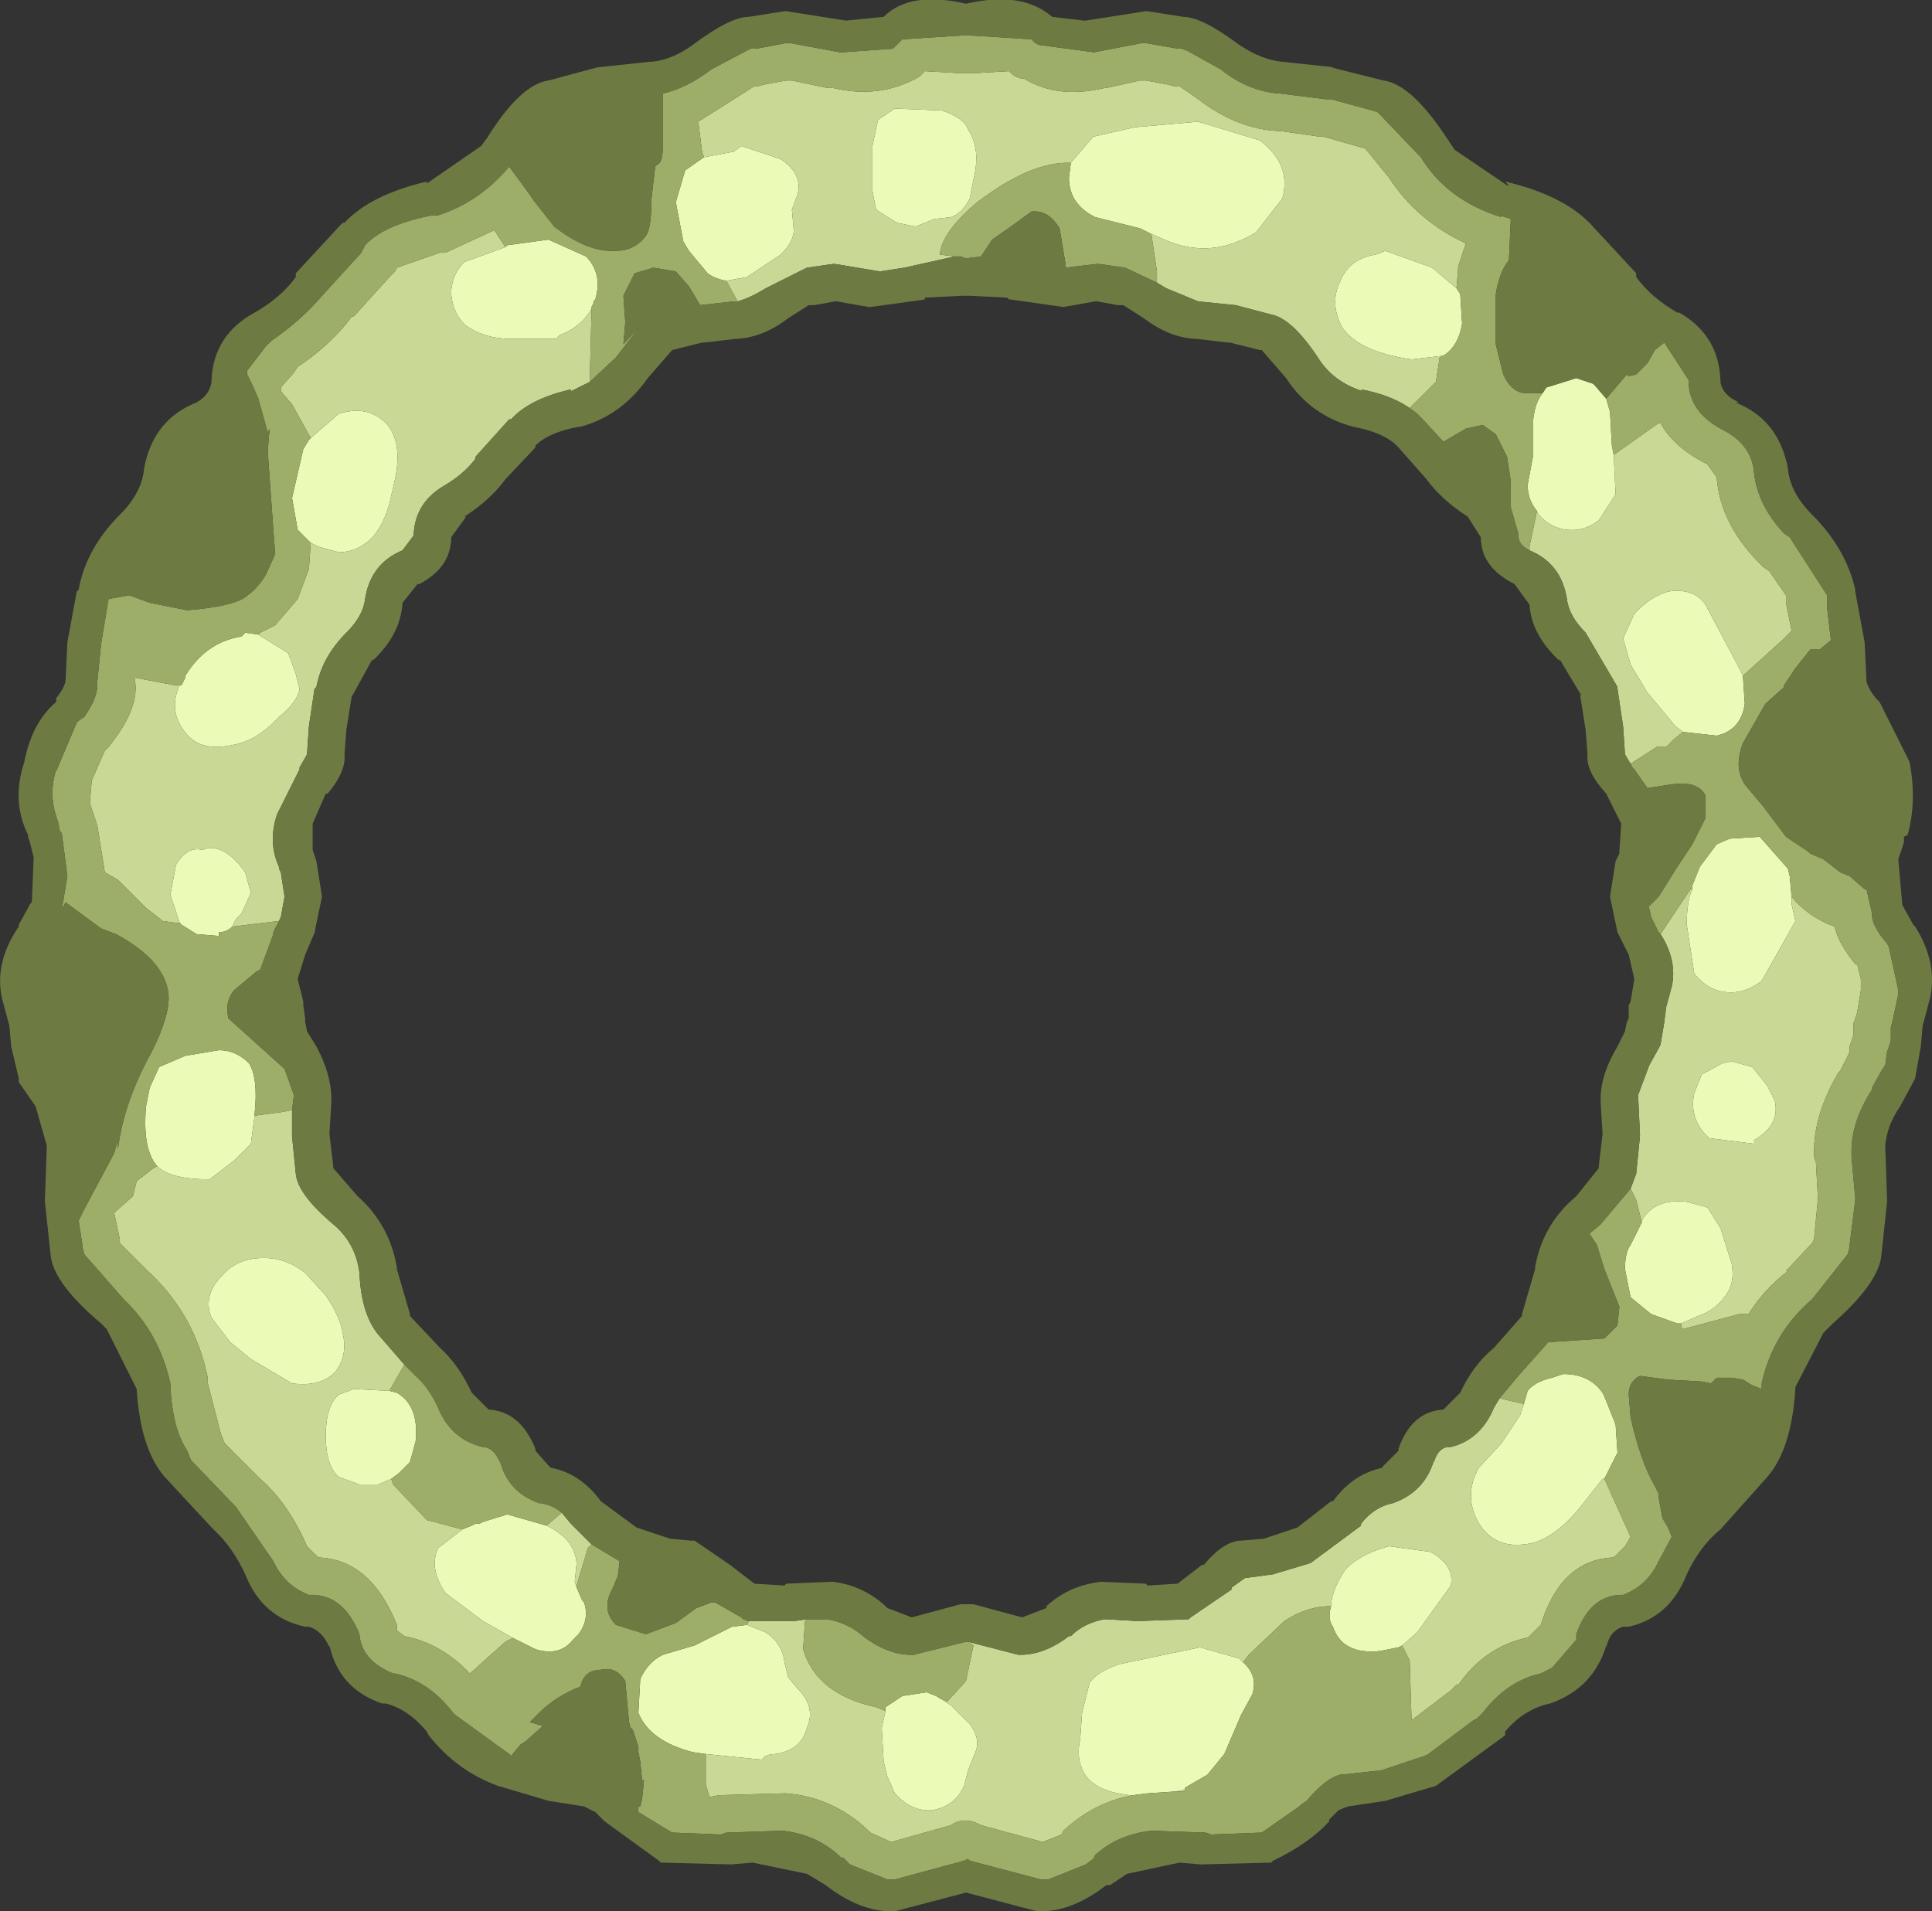 <?xml version="1.0" encoding="UTF-8" standalone="no"?>
<svg xmlns:ffdec="https://www.free-decompiler.com/flash" xmlns:xlink="http://www.w3.org/1999/xlink" ffdec:objectType="shape" height="51.05px" width="51.6px" xmlns="http://www.w3.org/2000/svg">
  <rect width="100%" height="100%" fill="#333333" stroke="none"/>
  <g transform="matrix(1.0, 0.0, 0.0, 1.0, 25.8, 25.5)">
    <path d="M15.4 -15.0 L15.5 -15.15 16.3 -15.4 16.75 -15.25 16.8 -15.2 17.1 -14.85 17.2 -14.5 17.25 -13.6 17.3 -13.35 17.35 -12.3 16.9 -11.6 Q16.5 -11.3 16.05 -11.35 15.6 -11.4 15.3 -11.75 L15.25 -11.85 Q15.0 -12.15 15.0 -12.55 L15.15 -13.35 15.15 -14.3 Q15.2 -14.75 15.4 -15.0 M20.75 -7.45 L20.8 -6.7 Q20.7 -6.0 20.05 -5.85 L19.15 -5.95 18.95 -6.1 18.2 -7.0 17.75 -7.75 17.55 -8.45 17.85 -9.1 Q18.25 -9.55 18.75 -9.7 19.45 -9.8 19.75 -9.35 L20.6 -7.75 20.75 -7.45 M19.4 -1.75 L19.4 -1.85 19.6 -2.35 20.05 -2.95 20.4 -3.1 21.2 -3.15 21.95 -2.3 22.0 -2.1 22.05 -1.55 22.05 -1.35 22.15 -0.9 21.9 -0.45 21.25 0.7 Q20.8 1.05 20.3 1.0 19.8 0.95 19.45 0.5 L19.25 -0.8 Q19.25 -1.45 19.4 -1.75 M19.1 9.85 L19.0 9.85 18.3 9.6 17.75 9.15 17.6 8.4 Q17.6 7.95 17.75 7.75 L17.9 7.45 18.05 7.15 18.05 7.1 Q18.4 6.5 19.25 6.6 L19.8 6.75 20.15 7.3 20.45 8.25 Q20.55 8.8 20.25 9.15 20.0 9.5 19.55 9.65 L19.1 9.85 M14.9 12.0 L15.0 11.65 Q15.2 11.4 15.65 11.3 L15.95 11.2 Q16.65 11.2 17.0 11.7 L17.05 11.8 17.35 12.55 17.4 13.3 17.05 14.0 17.0 14.0 16.45 14.7 Q15.65 15.7 14.9 15.75 14.05 15.85 13.65 15.1 13.3 14.4 13.7 13.7 L14.3 13.05 14.8 12.3 14.9 12.0 M11.65 18.45 L11.55 18.5 11.05 18.6 Q10.05 18.7 9.8 17.95 9.65 17.75 9.75 17.4 L9.75 17.35 Q9.8 16.9 10.15 16.4 10.55 16.0 11.3 15.8 L12.4 15.95 Q13.05 16.3 12.95 16.85 L12.05 18.1 11.65 18.45 M7.4 18.9 Q7.8 19.25 7.65 19.75 L7.35 20.3 6.9 21.35 6.45 21.9 5.85 22.25 5.85 22.3 5.6 22.35 4.85 22.4 4.45 22.45 4.4 22.45 Q3.35 22.35 3.1 21.75 2.95 21.4 3.05 20.95 L3.1 20.25 3.3 19.45 Q3.5 19.15 4.1 18.95 L6.25 18.5 7.3 18.8 7.4 18.9 M-6.95 21.35 L-7.3 21.3 Q-8.45 21.0 -8.75 20.25 L-8.7 19.35 Q-8.5 18.9 -8.1 18.7 L-7.25 18.45 -6.25 17.95 -5.85 17.9 -5.35 18.1 Q-4.9 18.4 -4.85 18.9 L-4.75 19.3 -4.5 19.6 Q-4.0 20.1 -4.25 20.65 -4.4 21.25 -5.1 21.35 -5.35 21.35 -5.45 21.5 L-6.95 21.35 M-10.4 16.9 L-10.25 17.25 -10.2 17.3 Q-10.05 17.75 -10.35 18.15 L-10.5 18.3 Q-10.85 18.75 -11.5 18.55 L-12.1 18.25 -12.9 17.8 -13.9 17.05 Q-14.35 16.4 -14.1 15.85 L-13.45 15.35 -13.2 15.25 -13.1 15.2 -13.0 15.2 -12.9 15.15 -12.25 14.95 -11.2 15.25 -11.1 15.3 Q-10.45 15.65 -10.4 16.25 L-10.45 16.75 -10.4 16.9 M-21.6 5.65 Q-22.0 5.2 -21.9 4.05 L-21.8 3.55 -21.55 3.0 -20.85 2.7 -19.95 2.55 Q-19.5 2.55 -19.15 2.9 -18.9 3.3 -19.0 4.25 L-19.0 4.3 -19.1 5.05 -19.55 5.5 -20.2 6.0 Q-21.25 6.0 -21.6 5.65 M-19.6 -0.75 Q-19.75 -0.6 -19.95 -0.6 L-19.95 -0.5 -20.55 -0.55 -20.95 -0.8 -21.0 -0.85 -21.25 -1.6 -21.1 -2.4 Q-20.8 -2.9 -20.4 -2.8 L-20.25 -2.85 Q-19.75 -2.9 -19.25 -2.2 L-19.1 -1.65 -19.35 -1.1 -19.5 -0.95 -19.6 -0.75 M-21.0 -7.2 L-20.95 -7.2 -20.85 -7.4 -20.85 -7.45 Q-20.3 -8.35 -19.35 -8.5 L-19.25 -8.6 -18.9 -8.55 -18.1 -8.05 -17.9 -7.5 -17.8 -7.1 Q-17.85 -6.75 -18.35 -6.35 -18.95 -5.7 -19.6 -5.6 -20.5 -5.4 -20.9 -6.0 -21.3 -6.55 -21.0 -7.2 M-17.5 -11.0 L-17.85 -11.35 -18.0 -12.2 -17.7 -13.5 -17.55 -13.75 -17.5 -13.8 -16.75 -14.45 Q-15.95 -14.7 -15.45 -14.15 -15.05 -13.65 -15.25 -12.7 L-15.4 -12.05 Q-15.55 -11.5 -15.85 -11.15 -16.25 -10.75 -16.75 -10.75 L-17.3 -10.9 -17.5 -11.0 M-12.3 -18.9 L-12.25 -18.95 -11.15 -19.1 -10.15 -18.65 Q-9.7 -18.2 -9.9 -17.5 L-9.95 -17.45 -9.95 -17.4 -10.0 -17.3 -10.0 -17.25 Q-10.3 -16.75 -10.85 -16.55 L-10.95 -16.45 -12.15 -16.45 Q-12.85 -16.45 -13.35 -16.8 -13.7 -17.1 -13.75 -17.65 -13.75 -18.15 -13.4 -18.5 L-12.3 -18.9 M-6.4 -18.0 Q-6.7 -18.05 -6.9 -18.2 L-7.4 -18.8 -7.55 -19.05 -7.75 -20.1 -7.5 -20.95 -7.0 -21.3 -6.2 -21.45 -6.0 -21.6 -4.95 -21.25 Q-4.35 -20.85 -4.5 -20.3 L-4.65 -19.9 -4.6 -19.35 Q-4.6 -19.05 -4.95 -18.7 L-5.85 -18.1 -6.4 -18.0 M13.1 -17.8 L13.2 -17.65 13.25 -16.85 Q13.15 -16.25 12.75 -16.0 L11.9 -15.9 Q10.5 -16.1 10.05 -16.75 9.7 -17.4 10.0 -18.0 10.25 -18.6 10.95 -18.7 L11.2 -18.8 12.45 -18.35 13.1 -17.8 M2.8 -21.15 L3.4 -21.85 4.5 -22.1 6.2 -22.25 7.85 -21.75 Q8.7 -21.1 8.45 -20.2 L7.75 -19.3 Q6.55 -18.55 5.3 -19.1 L4.95 -19.25 4.65 -19.4 3.45 -19.7 Q2.75 -20.05 2.75 -20.75 L2.8 -21.15 M-0.65 -22.55 Q-0.05 -22.35 0.05 -22.05 0.35 -21.6 0.25 -20.95 L0.1 -20.2 Q-0.1 -19.8 -0.4 -19.7 L-0.85 -19.65 -1.35 -19.45 -1.85 -19.55 -2.4 -19.9 -2.5 -20.4 -2.5 -21.6 -2.35 -22.3 -1.9 -22.6 -0.65 -22.55 M21.05 4.95 L21.05 5.05 19.85 4.9 Q19.3 4.4 19.45 3.7 L19.65 3.2 20.2 2.9 20.45 2.85 21.0 3.0 21.4 3.5 21.6 3.9 Q21.75 4.55 21.05 4.95 M-0.8 19.8 L-0.4 20.05 0.1 20.55 Q0.4 20.95 0.25 21.3 L0.05 21.8 -0.05 22.2 Q-0.3 22.75 -0.9 22.85 -1.45 22.9 -1.9 22.4 L-2.1 21.95 -2.2 21.55 -2.25 20.65 -2.15 20.2 -2.15 20.1 -1.7 19.8 -1.05 19.7 -0.8 19.8 M-17.65 8.5 L-17.1 9.1 Q-16.7 9.7 -16.65 10.1 -16.5 10.7 -16.85 11.15 -17.25 11.55 -18.0 11.45 L-19.1 10.8 -19.65 10.35 -20.15 9.7 Q-20.4 9.1 -19.85 8.55 -19.45 8.1 -18.75 8.1 -18.15 8.1 -17.65 8.5 M-15.4 11.65 L-15.2 11.7 Q-14.6 12.05 -14.7 13.0 L-14.85 13.55 -15.15 13.85 -15.35 14.0 -15.7 14.15 -16.2 14.15 -16.75 13.95 Q-17.1 13.65 -17.1 12.85 -17.1 12.05 -16.75 11.75 L-16.35 11.6 -15.4 11.65" fill="#ebfbb7" fill-rule="evenodd" stroke="none"/>
    <path d="M17.3 -13.35 L18.5 -14.2 18.55 -14.2 Q18.9 -13.55 19.8 -13.1 L20.05 -12.75 Q20.15 -11.45 21.3 -10.35 L21.45 -10.25 21.9 -9.6 21.9 -9.4 22.05 -8.65 21.8 -8.4 20.75 -7.45 20.6 -7.75 19.75 -9.35 Q19.45 -9.8 18.75 -9.7 18.25 -9.55 17.85 -9.1 L17.55 -8.45 17.75 -7.75 18.2 -7.0 18.95 -6.1 19.15 -5.95 18.9 -5.75 18.7 -5.55 18.45 -5.55 17.75 -5.1 17.6 -5.35 17.55 -6.1 17.4 -7.1 17.4 -7.15 16.55 -8.6 Q16.1 -9.05 16.05 -9.5 15.9 -10.45 15.05 -10.8 L15.05 -10.9 15.25 -11.85 15.3 -11.75 Q15.6 -11.4 16.05 -11.35 16.5 -11.3 16.9 -11.6 L17.35 -12.3 17.3 -13.35 M18.55 -0.55 L19.35 -1.75 19.4 -1.75 Q19.25 -1.45 19.25 -0.8 L19.45 0.5 Q19.8 0.95 20.3 1.0 20.8 1.05 21.25 0.7 L21.9 -0.45 22.15 -0.9 22.05 -1.35 22.05 -1.55 Q22.5 -1.0 23.2 -0.75 23.3 -0.3 23.75 0.25 L23.8 0.25 23.9 0.65 23.9 0.85 23.9 0.95 23.8 1.55 23.7 1.85 23.7 2.15 23.6 2.45 23.6 2.6 23.35 3.1 23.3 3.15 Q22.65 4.25 22.65 5.25 L22.65 5.4 22.7 5.55 22.75 6.45 22.75 6.55 22.65 7.6 22.6 7.7 21.9 8.45 21.95 8.45 Q21.3 8.95 20.9 9.6 L20.65 9.6 19.15 10.0 19.1 9.95 19.1 9.85 19.55 9.65 Q20.0 9.5 20.25 9.15 20.55 8.8 20.45 8.25 L20.15 7.3 19.8 6.75 19.25 6.6 Q18.4 6.5 18.05 7.1 L18.05 7.15 17.9 6.55 17.75 6.25 17.9 5.85 18.0 4.85 18.0 4.8 17.95 3.75 18.25 2.95 18.5 2.5 18.55 2.4 18.65 1.8 18.7 1.4 18.85 0.85 Q19.0 0.15 18.55 -0.55 M14.25 11.85 L14.9 12.0 14.8 12.3 14.3 13.05 13.7 13.7 Q13.3 14.4 13.65 15.1 14.05 15.85 14.9 15.75 15.65 15.7 16.45 14.7 L17.0 14.0 17.05 14.0 17.75 15.55 17.6 15.8 17.3 16.1 Q15.9 16.15 15.35 17.9 L15.3 17.95 15.0 18.25 14.95 18.25 Q13.85 18.5 13.15 19.5 L13.1 19.5 12.95 19.65 11.9 20.45 11.85 18.85 11.65 18.45 12.05 18.1 12.95 16.85 Q13.05 16.3 12.4 15.95 L11.3 15.8 Q10.55 16.0 10.15 16.4 9.8 16.9 9.75 17.35 L9.75 17.4 Q9.1 17.4 8.5 17.8 L7.55 18.7 7.4 18.9 7.3 18.8 6.25 18.5 4.1 18.95 Q3.5 19.15 3.3 19.45 L3.1 20.25 3.05 20.95 Q2.95 21.4 3.1 21.75 3.35 22.35 4.4 22.45 L4.45 22.45 Q3.4 22.65 2.6 23.4 L2.55 23.5 2.05 23.7 0.4 23.25 Q-0.05 23.0 -0.4 23.25 L-2.0 23.7 -2.55 23.45 -2.6 23.4 Q-3.55 22.5 -4.8 22.4 L-4.85 22.4 -6.6 22.45 -6.85 22.5 -6.95 22.15 -6.95 21.35 -5.45 21.5 Q-5.35 21.35 -5.1 21.35 -4.4 21.25 -4.25 20.65 -4.0 20.1 -4.5 19.6 L-4.75 19.3 -4.85 18.9 Q-4.9 18.4 -5.35 18.1 L-5.85 17.9 -5.8 17.8 -4.55 17.8 -4.6 17.8 -4.25 17.75 -4.3 17.8 -4.35 18.55 Q-4.0 19.75 -2.4 20.1 L-2.15 20.2 -2.25 20.65 -2.2 21.55 -2.1 21.95 -1.9 22.4 Q-1.45 22.9 -0.9 22.85 -0.3 22.75 -0.05 22.2 L0.05 21.8 0.25 21.3 Q0.4 20.95 0.1 20.55 L-0.4 20.05 -0.8 19.8 -0.5 19.95 0.0 19.4 0.2 18.45 0.05 18.35 1.4 18.7 1.45 18.7 Q2.1 18.7 2.75 18.2 L2.8 18.2 Q3.15 17.85 3.7 17.75 L3.75 17.75 4.6 17.8 4.55 17.8 5.95 17.75 6.0 17.7 7.1 16.95 7.1 16.9 7.45 16.65 8.2 16.55 9.2 16.25 10.55 15.25 10.55 15.2 Q10.9 14.75 11.4 14.65 12.25 14.35 12.5 13.5 L12.5 13.55 Q12.6 13.2 12.85 13.15 L12.95 13.15 Q13.75 12.95 14.1 12.1 L14.25 11.85 M5.85 22.3 L5.8 22.35 5.6 22.35 5.85 22.3 M-10.0 15.75 L-10.1 15.85 -10.4 16.85 -10.4 16.9 -10.45 16.75 -10.4 16.25 Q-10.45 15.65 -11.1 15.3 L-11.2 15.25 -10.85 14.95 -10.8 14.9 -10.55 15.2 -10.5 15.25 -10.0 15.75 M-12.1 18.25 L-12.3 18.35 -13.25 19.2 Q-14.0 18.4 -15.0 18.2 L-15.2 18.05 -15.2 17.9 Q-15.9 16.15 -17.3 16.1 L-17.6 15.8 Q-18.1 14.65 -18.85 14.0 L-19.8 13.05 -19.9 12.8 -20.25 11.45 -20.25 11.4 -20.25 11.3 Q-20.6 9.6 -21.85 8.45 L-22.6 7.7 -22.6 7.6 -22.75 6.9 -22.7 6.85 -22.25 6.45 -22.15 6.05 -21.7 5.7 -21.6 5.65 Q-21.25 6.0 -20.2 6.0 L-19.55 5.5 -19.1 5.05 -19.0 4.3 -18.25 4.2 -18.0 4.15 -18.0 4.8 -18.0 4.85 -17.9 5.85 Q-17.85 6.4 -16.9 7.2 -16.3 7.7 -16.2 8.5 -16.15 9.65 -15.65 10.2 L-15.0 10.95 -15.4 11.65 -16.35 11.6 -16.75 11.75 Q-17.1 12.05 -17.1 12.85 -17.1 13.65 -16.75 13.95 L-16.2 14.15 -15.7 14.15 -15.35 14.0 -15.3 14.15 -14.4 15.1 -13.45 15.35 -14.1 15.85 Q-14.35 16.4 -13.9 17.05 L-12.9 17.8 -12.1 18.25 M-18.35 -0.9 L-19.6 -0.75 -19.5 -0.95 -19.35 -1.1 -19.1 -1.65 -19.25 -2.2 Q-19.75 -2.9 -20.25 -2.85 L-20.4 -2.8 Q-20.8 -2.9 -21.1 -2.4 L-21.25 -1.6 -21.0 -0.85 -21.1 -0.85 -21.45 -0.9 -21.9 -1.25 -22.65 -2.0 -23.0 -2.2 -23.2 -3.45 -23.4 -4.05 -23.35 -4.65 -23.0 -5.45 -22.9 -5.55 Q-22.05 -6.6 -22.2 -7.35 L-22.2 -7.4 -21.15 -7.2 -21.0 -7.2 Q-21.3 -6.55 -20.9 -6.0 -20.5 -5.4 -19.6 -5.6 -18.95 -5.7 -18.35 -6.35 -17.85 -6.75 -17.8 -7.1 L-17.9 -7.5 -18.1 -8.05 -18.9 -8.55 -18.85 -8.6 -18.45 -8.8 -17.85 -9.5 -17.55 -10.3 -17.5 -11.0 -17.3 -10.9 -16.75 -10.75 Q-16.25 -10.75 -15.85 -11.15 -15.55 -11.5 -15.4 -12.05 L-15.25 -12.7 Q-15.05 -13.65 -15.45 -14.15 -15.95 -14.7 -16.75 -14.45 L-17.5 -13.8 -18.0 -14.7 -18.3 -15.05 -18.3 -15.15 -17.95 -15.55 -17.85 -15.7 Q-16.95 -16.3 -16.4 -17.05 L-16.35 -17.05 -15.4 -18.1 -15.25 -18.25 -15.2 -18.35 -14.05 -18.75 -13.9 -18.75 -12.6 -19.35 -12.3 -18.9 -13.4 -18.5 Q-13.75 -18.15 -13.75 -17.65 -13.7 -17.1 -13.35 -16.8 -12.85 -16.45 -12.15 -16.45 L-10.95 -16.45 -10.85 -16.55 Q-10.3 -16.75 -10.0 -17.25 L-10.05 -15.3 -10.55 -15.05 -10.55 -15.1 Q-11.65 -14.85 -12.15 -14.3 L-12.2 -14.3 -13.1 -13.3 -13.1 -13.25 Q-13.4 -12.85 -13.9 -12.55 -14.7 -12.1 -14.75 -11.25 L-14.75 -11.2 -15.05 -10.8 Q-15.9 -10.45 -16.05 -9.5 -16.1 -9.05 -16.55 -8.6 -17.2 -7.95 -17.35 -7.15 L-17.4 -7.1 -17.55 -6.1 -17.6 -5.35 -17.8 -5.0 -17.8 -4.95 -18.4 -3.75 Q-18.65 -3.0 -18.35 -2.35 L-18.35 -2.3 -18.3 -2.2 -18.2 -1.55 -18.3 -1.0 -18.35 -0.9 M-6.1 -17.45 L-6.4 -18.0 -5.85 -18.1 -4.95 -18.7 Q-4.6 -19.05 -4.6 -19.35 L-4.65 -19.9 -4.5 -20.3 Q-4.35 -20.85 -4.95 -21.25 L-6.0 -21.6 -6.2 -21.45 -7.0 -21.3 -7.05 -21.45 -7.15 -22.25 -6.2 -22.85 -5.65 -23.2 -5.55 -23.2 -5.35 -23.25 -4.8 -23.35 -4.65 -23.35 -3.7 -23.15 -3.55 -23.15 Q-2.3 -22.85 -1.25 -23.45 L-1.1 -23.6 -0.25 -23.55 -0.15 -23.55 0.15 -23.55 0.3 -23.55 1.15 -23.6 1.2 -23.55 Q1.35 -23.4 1.55 -23.4 2.45 -22.85 3.7 -23.15 L3.75 -23.15 4.65 -23.35 4.8 -23.35 5.35 -23.25 5.55 -23.2 5.7 -23.2 6.2 -22.85 Q7.25 -22.05 8.35 -22.0 L8.4 -22.0 9.45 -21.85 9.55 -21.85 10.6 -21.55 10.65 -21.55 11.3 -20.75 Q12.05 -19.6 13.35 -19.0 L13.15 -18.4 13.1 -17.8 12.45 -18.35 11.2 -18.8 10.95 -18.7 Q10.25 -18.6 10.0 -18.0 9.7 -17.4 10.05 -16.75 10.5 -16.1 11.9 -15.9 L12.75 -16.0 12.65 -15.95 12.55 -15.3 11.85 -14.6 Q11.35 -14.95 10.55 -15.1 L10.6 -15.05 Q9.8 -15.3 9.4 -15.95 8.7 -17.0 8.15 -17.1 L7.2 -17.35 6.2 -17.45 5.35 -17.8 5.1 -17.95 5.1 -18.25 4.95 -19.25 5.3 -19.1 Q6.55 -18.55 7.75 -19.3 L8.45 -20.2 Q8.7 -21.1 7.85 -21.75 L6.2 -22.25 4.5 -22.1 3.4 -21.85 2.8 -21.15 Q1.75 -21.2 0.3 -20.1 -0.65 -19.3 -0.7 -18.7 L-0.3 -18.65 -1.65 -18.35 -2.3 -18.25 -3.5 -18.45 -3.55 -18.45 -4.25 -18.35 -5.35 -17.8 Q-5.75 -17.55 -6.1 -17.45 M-0.65 -22.55 L-1.9 -22.6 -2.35 -22.3 -2.5 -21.6 -2.5 -20.4 -2.4 -19.9 -1.85 -19.55 -1.35 -19.45 -0.85 -19.65 -0.4 -19.7 Q-0.1 -19.8 0.1 -20.2 L0.25 -20.95 Q0.35 -21.6 0.05 -22.05 -0.05 -22.35 -0.65 -22.55 M21.05 4.95 Q21.75 4.55 21.6 3.9 L21.4 3.5 21.0 3.0 20.45 2.85 20.2 2.9 19.65 3.2 19.45 3.7 Q19.3 4.4 19.85 4.9 L21.05 5.05 21.05 4.95 M-17.65 8.5 Q-18.15 8.1 -18.75 8.1 -19.45 8.1 -19.85 8.55 -20.4 9.1 -20.15 9.7 L-19.65 10.35 -19.1 10.8 -18.0 11.45 Q-17.25 11.55 -16.85 11.15 -16.5 10.7 -16.65 10.1 -16.7 9.7 -17.1 9.1 L-17.65 8.5" fill="#c9d995" fill-rule="evenodd" stroke="none"/>
    <path d="M17.1 -14.85 L17.65 -15.5 17.7 -15.45 17.9 -15.5 18.2 -15.8 18.4 -16.15 18.65 -16.35 19.3 -15.35 19.3 -15.25 Q19.35 -14.45 20.25 -14.0 21.0 -13.6 21.05 -12.85 21.15 -12.0 21.85 -11.25 L22.0 -11.15 23.0 -9.6 23.0 -9.25 23.1 -8.4 22.8 -8.15 22.55 -8.15 22.15 -7.65 21.85 -7.2 21.85 -7.15 21.35 -6.7 20.75 -5.65 Q20.5 -5.0 20.8 -4.55 L21.3 -3.95 21.9 -3.15 22.5 -2.75 22.55 -2.7 22.9 -2.55 23.35 -2.2 23.6 -2.1 24.0 -1.75 24.05 -1.75 24.2 -1.1 24.2 -1.0 Q24.25 -0.7 24.6 -0.3 L24.65 -0.2 24.9 0.95 24.9 1.05 24.75 1.75 24.7 1.95 24.7 2.3 24.6 2.6 24.55 2.95 24.45 3.1 24.2 3.55 24.2 3.6 Q23.65 4.45 23.65 5.25 L23.65 5.4 23.75 6.5 23.75 6.55 23.6 7.75 23.6 7.8 23.55 8.0 22.6 9.2 Q21.55 10.1 21.25 11.45 L21.25 11.5 21.25 11.6 21.0 11.5 20.75 11.35 20.45 11.3 20.05 11.3 19.9 11.45 19.65 11.4 18.75 11.35 18.0 11.25 Q17.7 11.4 17.7 11.75 L17.75 12.35 Q18.0 13.5 18.4 14.2 L18.5 14.4 18.5 14.5 18.6 15.05 18.75 15.3 18.85 15.55 18.5 16.2 Q18.2 16.85 17.55 17.1 L17.45 17.1 Q16.65 17.15 16.3 18.15 L16.3 18.3 15.65 19.05 15.35 19.2 Q14.45 19.4 13.8 20.25 L13.65 20.4 13.55 20.45 12.35 21.35 12.25 21.4 11.05 21.8 10.95 21.8 10.05 21.9 10.0 21.9 Q9.6 22.0 9.1 22.6 L8.95 22.7 8.9 22.75 7.9 23.45 7.85 23.45 6.55 23.5 6.4 23.45 5.0 23.4 4.95 23.4 Q4.05 23.5 3.45 24.05 L3.4 24.15 3.2 24.3 2.2 24.7 2.0 24.7 0.1 24.2 0.05 24.15 -0.05 24.2 -1.9 24.7 -2.1 24.7 -3.1 24.3 -3.2 24.2 -3.3 24.1 -3.3 24.15 Q-3.95 23.5 -4.9 23.4 L-4.95 23.4 -6.4 23.45 -6.55 23.5 -7.8 23.45 -7.85 23.45 -8.75 22.9 -8.75 22.75 -8.7 22.75 -8.65 22.55 -8.6 22.05 -8.65 22.05 -8.7 21.55 -8.75 21.3 -8.75 21.15 -8.9 20.7 -8.95 20.65 -8.9 20.9 -9.0 20.5 -9.1 19.4 Q-9.35 19.0 -9.75 19.1 -10.2 19.1 -10.3 19.55 -10.95 19.8 -11.4 20.25 L-11.65 20.5 -11.3 20.6 -11.75 21.0 -11.9 21.1 -12.15 21.4 -12.2 21.35 -13.65 20.3 -13.7 20.25 Q-14.35 19.4 -15.25 19.2 L-15.3 19.2 Q-16.15 18.85 -16.2 18.15 -16.6 17.15 -17.4 17.1 L-17.55 17.1 Q-18.2 16.85 -18.5 16.2 L-19.5 14.75 -20.7 13.5 -20.8 13.25 Q-21.2 12.65 -21.25 11.5 L-21.25 11.45 Q-21.55 10.1 -22.5 9.2 L-23.55 8.0 -23.6 7.8 -23.6 7.75 -23.7 7.1 -23.55 6.8 -22.75 5.3 -22.65 4.95 -22.65 5.2 Q-22.5 3.95 -21.75 2.6 -21.25 1.6 -21.3 1.05 -21.4 0.15 -22.7 -0.55 L-23.1 -0.7 -24.05 -1.4 -24.15 -1.2 -24.0 -2.1 -24.15 -3.25 -24.2 -3.3 -24.25 -3.55 -24.3 -3.7 Q-24.5 -4.3 -24.3 -4.95 L-24.3 -4.9 -23.75 -6.2 -23.7 -6.25 -23.55 -6.35 Q-23.2 -6.85 -23.2 -7.2 L-23.2 -7.3 -23.1 -8.3 -22.9 -9.5 -22.35 -9.6 -21.8 -9.4 -20.8 -9.2 Q-19.6 -9.3 -19.25 -9.55 -18.9 -9.8 -18.7 -10.15 L-18.45 -10.7 -18.5 -11.35 -18.65 -13.45 -18.6 -14.05 -18.65 -13.95 -18.9 -14.85 -19.05 -15.2 -19.2 -15.5 -19.2 -15.6 -18.7 -16.25 -18.55 -16.4 Q-17.75 -16.95 -17.2 -17.6 L-16.15 -18.75 -16.05 -18.95 Q-15.55 -19.5 -14.25 -19.75 L-14.15 -19.75 -14.1 -19.75 Q-13.0 -20.1 -12.2 -21.05 L-11.65 -20.3 -11.55 -20.15 -11.0 -19.45 Q-10.1 -18.75 -9.35 -18.8 -8.85 -18.8 -8.55 -19.2 -8.4 -19.4 -8.4 -20.2 L-8.3 -21.05 -8.25 -21.1 Q-8.1 -21.15 -8.1 -21.55 L-8.1 -23.0 Q-7.45 -23.15 -6.8 -23.65 L-5.85 -24.15 -5.75 -24.2 -5.6 -24.2 -4.8 -24.35 -4.7 -24.35 -3.35 -24.1 -1.95 -24.2 -1.9 -24.25 -1.7 -24.45 -0.15 -24.55 0.15 -24.55 1.75 -24.45 1.85 -24.35 1.95 -24.3 3.45 -24.1 3.4 -24.1 4.7 -24.35 4.8 -24.35 5.65 -24.2 5.75 -24.2 5.9 -24.15 6.8 -23.65 Q7.55 -23.05 8.4 -23.0 L9.6 -22.85 9.65 -22.85 9.75 -22.85 10.85 -22.55 11.0 -22.5 12.1 -21.35 12.15 -21.3 Q12.85 -20.15 14.3 -19.7 L14.25 -19.75 14.55 -19.65 14.5 -18.55 Q14.25 -18.25 14.15 -17.65 L14.15 -16.3 14.35 -15.5 Q14.55 -15.05 14.9 -15.0 L15.4 -15.0 Q15.2 -14.75 15.15 -14.3 L15.15 -13.35 15.0 -12.55 Q15.0 -12.15 15.25 -11.85 L15.05 -10.9 15.05 -10.8 Q14.75 -10.95 14.75 -11.2 L14.75 -11.25 14.55 -11.95 14.55 -12.65 14.45 -13.3 14.15 -13.9 13.8 -14.15 13.35 -14.05 12.75 -13.7 12.2 -14.3 12.05 -14.45 11.85 -14.6 12.55 -15.3 12.65 -15.95 12.75 -16.0 Q13.15 -16.25 13.25 -16.85 L13.2 -17.65 13.1 -17.8 13.15 -18.4 13.35 -19.0 Q12.05 -19.6 11.3 -20.75 L10.65 -21.55 10.6 -21.55 9.55 -21.85 9.45 -21.85 8.4 -22.0 8.35 -22.0 Q7.25 -22.05 6.2 -22.85 L5.7 -23.2 5.55 -23.2 5.35 -23.25 4.8 -23.35 4.65 -23.35 3.75 -23.15 3.7 -23.15 Q2.45 -22.85 1.55 -23.4 1.35 -23.4 1.2 -23.55 L1.15 -23.6 0.3 -23.55 0.15 -23.55 -0.15 -23.55 -0.25 -23.55 -1.1 -23.6 -1.25 -23.45 Q-2.3 -22.85 -3.55 -23.15 L-3.7 -23.15 -4.65 -23.35 -4.8 -23.35 -5.35 -23.25 -5.55 -23.2 -5.65 -23.2 -6.2 -22.85 -7.15 -22.25 -7.05 -21.45 -7.0 -21.3 -7.5 -20.95 -7.75 -20.1 -7.55 -19.05 -7.4 -18.8 -6.9 -18.2 Q-6.7 -18.05 -6.4 -18.0 L-6.1 -17.45 -6.2 -17.45 -7.1 -17.35 -7.4 -17.85 -7.75 -18.25 -8.35 -18.35 -8.85 -18.2 -9.15 -17.6 -9.1 -16.9 -9.15 -16.3 -8.7 -16.8 -9.35 -15.95 -10.05 -15.3 -10.0 -17.25 -10.0 -17.3 -9.95 -17.4 -9.95 -17.45 -9.9 -17.5 Q-9.7 -18.2 -10.15 -18.65 L-11.15 -19.1 -12.25 -18.95 -12.3 -18.9 -12.6 -19.35 -13.9 -18.75 -14.05 -18.75 -15.2 -18.35 -15.25 -18.25 -15.4 -18.1 -16.35 -17.05 -16.4 -17.05 Q-16.95 -16.3 -17.85 -15.7 L-17.95 -15.55 -18.3 -15.15 -18.3 -15.05 -18.0 -14.7 -17.5 -13.8 -17.55 -13.75 -17.7 -13.5 -18.0 -12.2 -17.85 -11.35 -17.5 -11.0 -17.55 -10.3 -17.85 -9.5 -18.45 -8.8 -18.85 -8.6 -18.9 -8.55 -19.25 -8.6 -19.35 -8.5 Q-20.3 -8.35 -20.85 -7.45 L-20.85 -7.4 -20.95 -7.2 -21.0 -7.2 -21.15 -7.2 -22.2 -7.4 -22.2 -7.35 Q-22.05 -6.6 -22.9 -5.55 L-23.0 -5.45 -23.35 -4.65 -23.4 -4.05 -23.2 -3.45 -23.0 -2.2 -22.65 -2.0 -21.9 -1.25 -21.45 -0.9 -21.1 -0.85 -21.0 -0.85 -20.95 -0.8 -20.55 -0.55 -19.95 -0.5 -19.95 -0.6 Q-19.75 -0.6 -19.6 -0.75 L-18.35 -0.9 -18.5 -0.6 -18.5 -0.55 -18.85 0.4 -18.95 0.45 -19.55 0.95 Q-19.8 1.25 -19.7 1.7 L-18.7 2.6 -18.2 3.05 -17.95 3.75 -18.0 4.15 -18.25 4.2 -19.0 4.3 -19.0 4.25 Q-18.9 3.3 -19.15 2.9 -19.5 2.55 -19.95 2.55 L-20.85 2.7 -21.55 3.0 -21.8 3.55 -21.9 4.05 Q-22.0 5.2 -21.6 5.65 L-21.7 5.7 -22.15 6.05 -22.25 6.45 -22.7 6.85 -22.75 6.9 -22.6 7.6 -22.6 7.7 -21.85 8.45 Q-20.6 9.6 -20.25 11.3 L-20.25 11.4 -20.25 11.45 -19.9 12.8 -19.8 13.05 -18.85 14.0 Q-18.1 14.65 -17.6 15.8 L-17.3 16.1 Q-15.9 16.15 -15.2 17.9 L-15.2 18.05 -15.0 18.2 Q-14.0 18.4 -13.25 19.2 L-12.3 18.35 -12.1 18.25 -11.5 18.55 Q-10.85 18.75 -10.5 18.3 L-10.35 18.15 Q-10.05 17.75 -10.2 17.3 L-10.25 17.25 -10.4 16.9 -10.4 16.85 -10.1 15.85 -10.0 15.75 -9.25 16.2 -9.3 16.6 -9.45 16.95 Q-9.75 17.5 -9.35 17.9 L-8.55 18.15 -7.75 17.85 -7.2 17.45 -6.8 17.3 -6.7 17.3 -6.0 17.7 -5.95 17.75 -5.8 17.8 -5.85 17.9 -6.25 17.95 -7.25 18.45 -8.1 18.7 Q-8.5 18.9 -8.7 19.35 L-8.75 20.25 Q-8.45 21.0 -7.3 21.3 L-6.95 21.35 -6.95 22.15 -6.85 22.5 -6.6 22.45 -4.85 22.4 -4.8 22.4 Q-3.55 22.5 -2.6 23.4 L-2.55 23.45 -2.0 23.7 -0.4 23.25 Q-0.05 23.0 0.4 23.25 L2.05 23.7 2.55 23.5 2.6 23.4 Q3.4 22.65 4.45 22.45 L4.85 22.4 5.6 22.35 5.8 22.35 5.85 22.3 5.85 22.25 6.45 21.9 6.9 21.35 7.35 20.3 7.65 19.75 Q7.8 19.25 7.4 18.9 L7.55 18.7 8.5 17.8 Q9.1 17.4 9.75 17.4 9.65 17.75 9.8 17.95 10.05 18.7 11.05 18.6 L11.55 18.5 11.65 18.45 11.85 18.85 11.9 20.45 12.95 19.65 13.1 19.5 13.15 19.5 Q13.85 18.5 14.95 18.25 L15.0 18.25 15.3 17.95 15.35 17.9 Q15.9 16.15 17.3 16.1 L17.6 15.8 17.75 15.55 17.05 14.0 17.4 13.3 17.35 12.55 17.05 11.8 17.0 11.7 Q16.65 11.2 15.95 11.2 L15.65 11.3 Q15.2 11.4 15.0 11.65 L14.9 12.0 14.25 11.85 14.75 11.25 15.55 10.35 17.05 10.25 17.4 9.9 17.45 9.4 17.05 8.4 16.85 7.75 16.65 7.45 16.95 7.2 17.75 6.25 17.9 6.55 18.05 7.15 17.9 7.45 17.75 7.75 Q17.6 7.95 17.6 8.4 L17.75 9.15 18.3 9.6 19.0 9.85 19.1 9.85 19.1 9.95 19.15 10.0 20.65 9.6 20.9 9.6 Q21.3 8.95 21.95 8.45 L21.9 8.45 22.6 7.7 22.65 7.6 22.75 6.55 22.75 6.45 22.7 5.55 22.65 5.4 22.65 5.25 Q22.65 4.25 23.3 3.15 L23.35 3.1 23.6 2.6 23.6 2.45 23.7 2.15 23.7 1.85 23.8 1.55 23.9 0.95 23.9 0.85 23.9 0.65 23.8 0.25 23.75 0.25 Q23.3 -0.3 23.2 -0.75 22.5 -1.0 22.05 -1.55 L22.0 -2.1 21.95 -2.3 21.2 -3.15 20.4 -3.1 20.05 -2.95 19.6 -2.35 19.4 -1.85 19.4 -1.75 19.35 -1.75 18.55 -0.55 18.5 -0.6 18.35 -0.9 18.3 -1.0 18.2 -1.45 18.25 -1.3 18.5 -1.55 19.0 -2.35 19.4 -2.95 19.75 -3.65 19.75 -4.25 Q19.55 -4.65 18.85 -4.55 L18.2 -4.45 17.85 -4.95 17.8 -5.0 17.75 -5.1 18.45 -5.55 18.7 -5.55 18.9 -5.75 19.15 -5.95 20.05 -5.85 Q20.7 -6.0 20.8 -6.7 L20.75 -7.45 21.8 -8.4 22.05 -8.65 21.9 -9.4 21.9 -9.6 21.45 -10.25 21.3 -10.35 Q20.15 -11.45 20.05 -12.75 L19.8 -13.1 Q18.9 -13.55 18.55 -14.2 L18.5 -14.2 17.3 -13.35 17.25 -13.6 17.2 -14.5 17.1 -14.85 M5.1 -17.95 L4.25 -18.35 3.55 -18.45 3.5 -18.45 2.65 -18.35 2.65 -18.5 2.5 -19.4 Q2.2 -19.9 1.75 -19.85 L1.2 -19.45 0.7 -19.1 0.4 -18.65 0.0 -18.6 -0.15 -18.65 -0.3 -18.65 -0.7 -18.7 Q-0.65 -19.3 0.3 -20.1 1.75 -21.2 2.8 -21.15 L2.75 -20.75 Q2.75 -20.05 3.45 -19.7 L4.65 -19.4 4.95 -19.25 5.1 -18.25 5.1 -17.95 M-4.25 17.75 L-3.7 17.75 Q-3.15 17.85 -2.75 18.2 -2.1 18.7 -1.45 18.7 L-1.4 18.7 0.0 18.35 0.05 18.35 0.2 18.45 0.0 19.4 -0.5 19.95 -0.8 19.8 -1.05 19.7 -1.7 19.8 -2.15 20.1 -2.15 20.2 -2.4 20.1 Q-4.0 19.75 -4.35 18.55 L-4.3 17.8 -4.25 17.75 M-15.0 10.95 L-14.75 11.2 -14.7 11.25 Q-14.35 11.55 -14.1 12.1 -13.75 12.95 -12.9 13.15 L-12.85 13.15 Q-12.6 13.2 -12.45 13.55 L-12.45 13.5 Q-12.25 14.35 -11.4 14.65 L-11.35 14.65 Q-11.05 14.7 -10.8 14.9 L-10.85 14.95 -11.2 15.25 -12.25 14.95 -12.9 15.15 -13.0 15.2 -13.1 15.2 -13.2 15.25 -13.45 15.35 -14.4 15.1 -15.3 14.15 -15.35 14.0 -15.15 13.85 -14.85 13.55 -14.7 13.0 Q-14.6 12.05 -15.2 11.7 L-15.4 11.65 -15.0 10.95" fill="#9dae68" fill-rule="evenodd" stroke="none"/>
    <path d="M4.85 -25.2 L5.8 -25.05 Q6.3 -25.05 7.3 -24.3 7.9 -23.9 8.45 -23.85 L9.85 -23.7 9.75 -23.7 11.15 -23.35 Q11.9 -23.25 12.85 -21.8 L13.05 -21.5 14.45 -20.55 14.5 -20.55 14.4 -20.65 Q15.9 -20.3 16.65 -19.55 L17.9 -18.2 17.9 -18.1 Q18.3 -17.55 19.0 -17.15 L19.05 -17.15 Q20.1 -16.55 20.15 -15.35 L20.15 -15.3 Q20.2 -14.95 20.65 -14.75 L20.55 -14.75 Q21.7 -14.3 21.95 -13.0 22.0 -12.35 22.6 -11.75 23.5 -10.85 23.75 -9.75 L23.75 -9.7 24.0 -8.35 24.05 -7.3 Q24.1 -7.1 24.3 -6.85 L24.4 -6.75 25.2 -5.15 Q25.4 -4.1 25.15 -3.2 L25.05 -3.15 25.05 -3.0 24.9 -2.55 25.0 -1.4 25.0 -1.35 25.05 -1.25 25.3 -0.8 25.35 -0.75 Q25.95 0.2 25.75 1.15 L25.55 1.9 25.5 2.45 25.35 3.3 25.3 3.4 24.95 4.05 Q24.6 4.55 24.55 5.1 L24.6 6.55 24.6 6.6 24.45 8.0 Q24.4 8.75 23.15 9.85 L22.9 10.1 22.15 11.55 22.15 11.6 Q22.05 13.2 21.4 13.95 L20.15 15.35 Q19.6 15.8 19.25 16.55 18.8 17.7 17.7 17.95 L17.55 17.95 Q17.2 18.05 17.1 18.5 L17.1 18.45 Q16.75 19.6 15.6 20.0 14.9 20.15 14.4 20.75 L14.4 20.85 12.55 22.2 11.2 22.6 10.2 22.75 9.95 22.85 9.7 23.1 9.7 23.15 Q9.15 23.75 8.2 24.2 L8.15 24.25 6.2 24.3 6.3 24.3 5.7 24.25 4.3 24.55 3.85 24.85 3.75 24.85 Q2.85 25.55 2.0 25.55 L1.9 25.55 0.0 25.05 -1.9 25.55 -2.0 25.55 Q-2.85 25.55 -3.75 24.85 L-4.25 24.55 -5.7 24.25 -6.3 24.3 -6.2 24.3 -8.15 24.25 -8.2 24.2 -9.65 23.15 -9.7 23.1 -9.9 22.9 -10.2 22.75 -11.15 22.6 -12.5 22.2 Q-13.6 21.8 -14.35 20.85 L-14.4 20.75 Q-14.9 20.15 -15.5 20.0 L-15.6 20.0 Q-16.75 19.6 -17.0 18.45 L-17.0 18.5 Q-17.2 18.05 -17.55 17.95 L-17.65 17.95 Q-18.8 17.7 -19.25 16.55 -19.6 15.8 -20.1 15.35 L-21.4 13.95 Q-22.05 13.2 -22.15 11.6 L-22.95 10.0 -23.1 9.85 Q-24.4 8.75 -24.45 8.0 L-24.6 6.6 -24.6 6.55 -24.55 5.1 -24.85 4.05 -25.3 3.4 -25.3 3.3 -25.5 2.45 -25.55 1.9 -25.75 1.15 Q-25.95 0.2 -25.3 -0.75 L-25.3 -0.8 -25.05 -1.25 -25.0 -1.35 -24.95 -1.4 -24.9 -2.6 -25.0 -3.0 -25.05 -3.15 -25.05 -3.2 Q-25.5 -4.1 -25.15 -5.15 -24.95 -6.2 -24.3 -6.75 L-24.3 -6.85 Q-24.1 -7.1 -24.05 -7.3 L-24.0 -8.35 -23.75 -9.7 -23.7 -9.75 Q-23.5 -10.85 -22.6 -11.75 -22.0 -12.35 -21.95 -13.0 -21.7 -14.3 -20.55 -14.75 -20.2 -14.95 -20.15 -15.3 L-20.15 -15.35 Q-20.1 -16.55 -19.0 -17.15 -18.3 -17.55 -17.9 -18.1 L-17.9 -18.2 -16.65 -19.55 -16.6 -19.55 Q-15.9 -20.3 -14.4 -20.65 L-14.4 -20.6 -12.95 -21.6 -12.8 -21.8 Q-11.9 -23.25 -11.15 -23.35 L-9.85 -23.7 -8.45 -23.85 -8.4 -23.85 Q-7.85 -23.9 -7.3 -24.3 -6.3 -25.05 -5.8 -25.05 L-4.85 -25.2 -4.8 -25.2 -3.2 -24.95 -2.2 -25.05 Q-1.5 -25.75 0.0 -25.4 1.5 -25.75 2.3 -25.05 L3.15 -24.95 3.2 -24.95 4.8 -25.2 4.85 -25.2 M15.4 -15.0 L14.9 -15.0 Q14.55 -15.05 14.35 -15.5 L14.15 -16.3 14.15 -17.65 Q14.25 -18.25 14.5 -18.55 L14.55 -19.65 14.25 -19.75 14.3 -19.7 Q12.85 -20.15 12.15 -21.3 L12.1 -21.35 11.0 -22.5 10.85 -22.55 9.75 -22.85 9.65 -22.85 9.6 -22.85 8.4 -23.0 Q7.55 -23.05 6.8 -23.65 L5.9 -24.15 5.75 -24.2 5.65 -24.2 4.8 -24.35 4.7 -24.35 3.4 -24.1 3.45 -24.1 1.95 -24.3 1.85 -24.35 1.75 -24.45 0.15 -24.55 -0.15 -24.55 -1.7 -24.45 -1.9 -24.25 -1.95 -24.2 -3.35 -24.1 -4.7 -24.35 -4.8 -24.35 -5.6 -24.2 -5.75 -24.2 -5.85 -24.15 -6.8 -23.65 Q-7.45 -23.15 -8.1 -23.0 L-8.1 -21.55 Q-8.1 -21.15 -8.25 -21.1 L-8.3 -21.05 -8.4 -20.2 Q-8.4 -19.4 -8.55 -19.2 -8.85 -18.8 -9.35 -18.8 -10.1 -18.75 -11.0 -19.45 L-11.55 -20.15 -11.65 -20.3 -12.2 -21.05 Q-13.0 -20.1 -14.1 -19.75 L-14.15 -19.75 -14.25 -19.75 Q-15.55 -19.5 -16.05 -18.95 L-16.15 -18.75 -17.2 -17.6 Q-17.75 -16.95 -18.55 -16.4 L-18.7 -16.25 -19.2 -15.6 -19.2 -15.5 -19.05 -15.2 -18.9 -14.85 -18.65 -13.95 -18.6 -14.05 -18.65 -13.45 -18.5 -11.35 -18.45 -10.7 -18.7 -10.15 Q-18.9 -9.8 -19.25 -9.55 -19.6 -9.3 -20.8 -9.2 L-21.8 -9.4 -22.35 -9.6 -22.9 -9.5 -23.1 -8.3 -23.2 -7.3 -23.2 -7.2 Q-23.2 -6.85 -23.55 -6.35 L-23.7 -6.25 -23.75 -6.2 -24.3 -4.9 -24.3 -4.95 Q-24.5 -4.3 -24.3 -3.7 L-24.25 -3.55 -24.2 -3.3 -24.15 -3.25 -24.0 -2.1 -24.15 -1.2 -24.05 -1.4 -23.1 -0.7 -22.7 -0.55 Q-21.4 0.15 -21.3 1.05 -21.25 1.6 -21.75 2.6 -22.5 3.95 -22.65 5.2 L-22.65 4.95 -22.75 5.3 -23.55 6.8 -23.7 7.1 -23.6 7.75 -23.6 7.8 -23.55 8.0 -22.5 9.2 Q-21.55 10.1 -21.25 11.45 L-21.25 11.5 Q-21.2 12.65 -20.8 13.25 L-20.7 13.5 -19.5 14.75 -18.5 16.2 Q-18.2 16.85 -17.55 17.1 L-17.4 17.1 Q-16.6 17.15 -16.2 18.15 -16.15 18.85 -15.3 19.2 L-15.25 19.2 Q-14.35 19.4 -13.7 20.25 L-13.65 20.3 -12.2 21.35 -12.15 21.4 -11.9 21.1 -11.75 21.0 -11.3 20.6 -11.65 20.5 -11.4 20.25 Q-10.95 19.8 -10.3 19.55 -10.2 19.1 -9.75 19.1 -9.35 19.0 -9.1 19.4 L-9.0 20.5 -8.9 20.9 -8.95 20.65 -8.9 20.7 -8.75 21.15 -8.75 21.3 -8.7 21.55 -8.65 22.05 -8.6 22.05 -8.65 22.55 -8.7 22.75 -8.75 22.75 -8.75 22.9 -7.85 23.45 -7.8 23.45 -6.55 23.5 -6.4 23.45 -4.95 23.4 -4.9 23.4 Q-3.95 23.5 -3.3 24.15 L-3.3 24.1 -3.2 24.2 -3.1 24.3 -2.1 24.7 -1.9 24.7 -0.05 24.2 0.05 24.15 0.1 24.2 2.0 24.7 2.2 24.7 3.2 24.3 3.4 24.15 3.45 24.05 Q4.05 23.5 4.95 23.4 L5.0 23.4 6.4 23.45 6.55 23.5 7.85 23.45 7.9 23.45 8.9 22.75 8.95 22.7 9.1 22.6 Q9.6 22.0 10.0 21.9 L10.05 21.9 10.95 21.8 11.05 21.8 12.25 21.4 12.35 21.35 13.55 20.45 13.65 20.4 13.8 20.25 Q14.45 19.4 15.35 19.2 L15.65 19.05 16.3 18.3 16.3 18.15 Q16.65 17.15 17.45 17.1 L17.55 17.1 Q18.2 16.85 18.5 16.2 L18.85 15.55 18.75 15.3 18.6 15.05 18.5 14.5 18.5 14.4 18.4 14.2 Q18.0 13.5 17.75 12.35 L17.7 11.75 Q17.7 11.4 18.0 11.25 L18.75 11.35 19.65 11.4 19.9 11.45 20.05 11.3 20.45 11.3 20.75 11.35 21.0 11.5 21.25 11.6 21.25 11.5 21.25 11.45 Q21.55 10.1 22.6 9.2 L23.55 8.0 23.6 7.8 23.6 7.75 23.75 6.55 23.75 6.5 23.65 5.4 23.65 5.25 Q23.65 4.45 24.2 3.6 L24.2 3.55 24.45 3.1 24.55 2.95 24.6 2.6 24.7 2.3 24.7 1.95 24.75 1.75 24.9 1.05 24.9 0.95 24.65 -0.2 24.6 -0.3 Q24.25 -0.7 24.2 -1.0 L24.2 -1.1 24.05 -1.75 24.0 -1.75 23.6 -2.1 23.35 -2.2 22.9 -2.55 22.55 -2.7 22.5 -2.75 21.9 -3.15 21.3 -3.95 20.8 -4.55 Q20.5 -5.0 20.75 -5.65 L21.35 -6.7 21.85 -7.15 21.85 -7.2 22.15 -7.65 22.55 -8.15 22.8 -8.15 23.1 -8.4 23.0 -9.25 23.0 -9.6 22.0 -11.15 21.85 -11.25 Q21.15 -12.0 21.05 -12.85 21.0 -13.6 20.25 -14.0 19.35 -14.45 19.3 -15.25 L19.3 -15.35 18.65 -16.35 18.4 -16.15 18.2 -15.8 17.9 -15.5 17.7 -15.45 17.65 -15.5 17.1 -14.85 16.8 -15.2 16.75 -15.25 16.3 -15.4 15.5 -15.15 15.4 -15.0 M17.75 -5.1 L17.8 -5.0 17.85 -4.95 18.2 -4.45 18.85 -4.55 Q19.55 -4.65 19.75 -4.25 L19.75 -3.65 19.4 -2.95 19.0 -2.35 18.5 -1.55 18.25 -1.3 18.2 -1.45 18.3 -1.0 18.35 -0.9 18.5 -0.6 18.55 -0.55 Q19.0 0.15 18.85 0.85 L18.7 1.4 18.65 1.8 18.55 2.4 18.5 2.5 18.25 2.95 17.95 3.75 18.0 4.8 18.0 4.85 17.9 5.85 17.75 6.25 16.95 7.2 16.65 7.45 16.85 7.75 17.05 8.4 17.45 9.4 17.4 9.9 17.05 10.25 15.55 10.35 14.75 11.25 14.25 11.85 14.1 12.1 Q13.75 12.95 12.95 13.15 L12.85 13.15 Q12.6 13.2 12.5 13.55 L12.5 13.5 Q12.25 14.35 11.4 14.65 10.9 14.75 10.55 15.2 L10.55 15.25 9.2 16.25 8.2 16.55 7.45 16.65 7.1 16.9 7.1 16.95 6.0 17.7 5.95 17.75 4.55 17.8 4.6 17.8 3.75 17.75 3.7 17.75 Q3.15 17.85 2.8 18.2 L2.75 18.2 Q2.1 18.7 1.45 18.7 L1.4 18.7 0.05 18.35 0.0 18.35 -1.4 18.7 -1.45 18.7 Q-2.1 18.7 -2.75 18.2 -3.15 17.85 -3.7 17.75 L-4.25 17.75 -4.6 17.8 -4.55 17.8 -5.8 17.8 -5.95 17.75 -6.0 17.7 -6.7 17.3 -6.8 17.3 -7.2 17.45 -7.75 17.85 -8.55 18.15 -9.35 17.9 Q-9.75 17.5 -9.45 16.95 L-9.3 16.6 -9.25 16.2 -10.0 15.75 -10.5 15.25 -10.55 15.2 -10.8 14.9 Q-11.05 14.7 -11.35 14.65 L-11.4 14.65 Q-12.25 14.35 -12.45 13.5 L-12.45 13.55 Q-12.6 13.2 -12.85 13.15 L-12.9 13.15 Q-13.75 12.95 -14.1 12.1 -14.35 11.55 -14.7 11.25 L-14.75 11.2 -15.0 10.95 -15.65 10.2 Q-16.15 9.65 -16.2 8.5 -16.3 7.7 -16.9 7.2 -17.85 6.4 -17.9 5.85 L-18.0 4.85 -18.0 4.8 -18.0 4.15 -17.95 3.75 -18.2 3.05 -18.7 2.6 -19.7 1.7 Q-19.8 1.25 -19.55 0.95 L-18.95 0.45 -18.85 0.4 -18.5 -0.55 -18.5 -0.6 -18.35 -0.9 -18.3 -1.0 -18.2 -1.55 -18.3 -2.2 -18.35 -2.3 -18.35 -2.35 Q-18.65 -3.0 -18.4 -3.75 L-17.8 -4.95 -17.8 -5.0 -17.6 -5.35 -17.55 -6.1 -17.4 -7.1 -17.35 -7.15 Q-17.2 -7.95 -16.55 -8.6 -16.1 -9.05 -16.05 -9.5 -15.9 -10.45 -15.05 -10.8 L-14.75 -11.2 -14.75 -11.25 Q-14.7 -12.1 -13.9 -12.55 -13.4 -12.85 -13.1 -13.25 L-13.1 -13.3 -12.2 -14.3 -12.15 -14.3 Q-11.65 -14.85 -10.55 -15.1 L-10.55 -15.05 -10.05 -15.3 -9.35 -15.95 -8.7 -16.8 -9.15 -16.3 -9.1 -16.9 -9.15 -17.6 -8.85 -18.2 -8.35 -18.35 -7.75 -18.25 -7.4 -17.85 -7.1 -17.35 -6.2 -17.45 -6.1 -17.45 Q-5.75 -17.55 -5.35 -17.8 L-4.25 -18.35 -3.55 -18.45 -3.5 -18.45 -2.3 -18.25 -1.65 -18.35 -0.3 -18.65 -0.15 -18.65 0.0 -18.6 0.4 -18.65 0.7 -19.1 1.2 -19.45 1.75 -19.85 Q2.2 -19.9 2.5 -19.4 L2.65 -18.5 2.65 -18.35 3.5 -18.45 3.55 -18.45 4.25 -18.35 5.1 -17.95 5.35 -17.8 6.2 -17.45 7.2 -17.35 8.15 -17.1 Q8.7 -17.0 9.4 -15.95 9.8 -15.3 10.6 -15.05 L10.55 -15.1 Q11.35 -14.95 11.85 -14.6 L12.05 -14.45 12.2 -14.3 12.75 -13.7 13.35 -14.05 13.8 -14.15 14.15 -13.9 14.45 -13.3 14.55 -12.65 14.55 -11.95 14.75 -11.25 14.75 -11.2 Q14.75 -10.95 15.05 -10.8 15.9 -10.45 16.05 -9.5 16.1 -9.05 16.55 -8.6 L17.4 -7.15 17.4 -7.1 17.55 -6.1 17.6 -5.35 17.75 -5.1 M1.15 -17.5 L1.1 -17.55 0.1 -17.6 -0.1 -17.6 -1.1 -17.55 -1.1 -17.5 -2.55 -17.3 -2.6 -17.3 -3.45 -17.45 -3.5 -17.45 -4.05 -17.35 -4.2 -17.35 -4.75 -17.0 Q-5.4 -16.5 -6.1 -16.45 L-6.15 -16.45 -7.0 -16.35 -7.05 -16.35 -7.85 -16.15 -8.5 -15.4 Q-9.2 -14.4 -10.3 -14.1 L-10.35 -14.1 Q-11.15 -13.95 -11.5 -13.6 L-11.5 -13.55 -12.3 -12.7 Q-12.7 -12.15 -13.4 -11.7 L-13.35 -11.7 -13.75 -11.15 Q-13.75 -10.35 -14.6 -9.9 L-14.65 -9.9 -15.05 -9.4 Q-15.1 -8.55 -15.85 -7.85 L-15.85 -7.9 -16.4 -6.9 -16.4 -6.95 -16.55 -6.0 -16.6 -5.35 Q-16.55 -4.9 -17.05 -4.3 L-17.1 -4.3 -17.45 -3.5 -17.45 -2.8 -17.35 -2.5 -17.2 -1.55 -17.4 -0.6 -17.35 -0.7 -17.65 0.0 -17.85 0.65 -17.7 1.25 -17.7 1.35 -17.65 1.7 -17.65 1.8 -17.6 2.05 -17.35 2.45 Q-16.95 3.2 -16.95 3.85 L-16.95 3.95 -17.0 4.75 -17.0 4.8 -16.9 5.65 -16.9 5.7 -16.25 6.45 Q-15.4 7.2 -15.2 8.35 L-15.2 8.4 -14.85 9.6 -14.85 9.65 -14.05 10.5 Q-13.55 10.95 -13.2 11.7 L-12.75 12.15 Q-11.9 12.2 -11.5 13.2 L-11.5 13.25 -11.1 13.7 Q-10.3 13.85 -9.75 14.6 L-8.8 15.3 -7.9 15.6 -7.35 15.65 -7.25 15.65 -6.3 16.3 -5.65 16.8 -4.85 16.85 -4.8 16.8 -3.6 16.75 -3.55 16.75 Q-2.75 16.85 -2.15 17.4 L-2.1 17.45 -1.45 17.7 -0.15 17.35 0.2 17.35 1.5 17.7 2.15 17.45 2.15 17.4 Q2.75 16.85 3.6 16.75 L4.8 16.8 4.85 16.85 5.65 16.8 6.3 16.3 6.35 16.3 Q6.85 15.7 7.3 15.65 L7.35 15.65 7.95 15.6 8.85 15.3 9.75 14.6 9.8 14.6 Q10.35 13.85 11.15 13.7 L11.1 13.7 11.55 13.25 11.55 13.2 Q11.9 12.2 12.75 12.15 L13.2 11.7 Q13.55 10.95 14.1 10.5 L14.85 9.65 14.85 9.6 15.2 8.4 15.2 8.35 Q15.4 7.2 16.3 6.45 L16.9 5.7 16.9 5.65 17.0 4.8 17.0 4.75 16.95 3.95 16.95 3.85 Q16.95 3.2 17.4 2.45 L17.6 2.05 17.65 1.8 17.7 1.7 17.7 1.35 17.75 1.25 17.85 0.65 17.7 0.0 17.35 -0.7 17.4 -0.6 17.2 -1.55 17.35 -2.5 17.45 -2.7 17.45 -2.75 17.5 -3.5 17.1 -4.3 Q16.55 -4.9 16.6 -5.35 L16.55 -6.0 16.4 -6.95 16.45 -6.9 15.85 -7.9 15.85 -7.85 Q15.1 -8.55 15.05 -9.35 L14.65 -9.9 Q13.75 -10.35 13.75 -11.15 L13.4 -11.7 Q12.7 -12.15 12.3 -12.7 L11.55 -13.55 11.5 -13.6 Q11.15 -13.95 10.35 -14.1 9.2 -14.4 8.55 -15.4 L7.9 -16.15 7.85 -16.15 7.05 -16.35 7.0 -16.35 6.15 -16.45 6.1 -16.45 Q5.4 -16.5 4.75 -17.0 L4.2 -17.35 4.05 -17.35 3.5 -17.45 3.45 -17.45 2.6 -17.3 1.2 -17.5 1.15 -17.5" fill="#6d7b43" fill-rule="evenodd" stroke="none"/>
  </g>
</svg>
